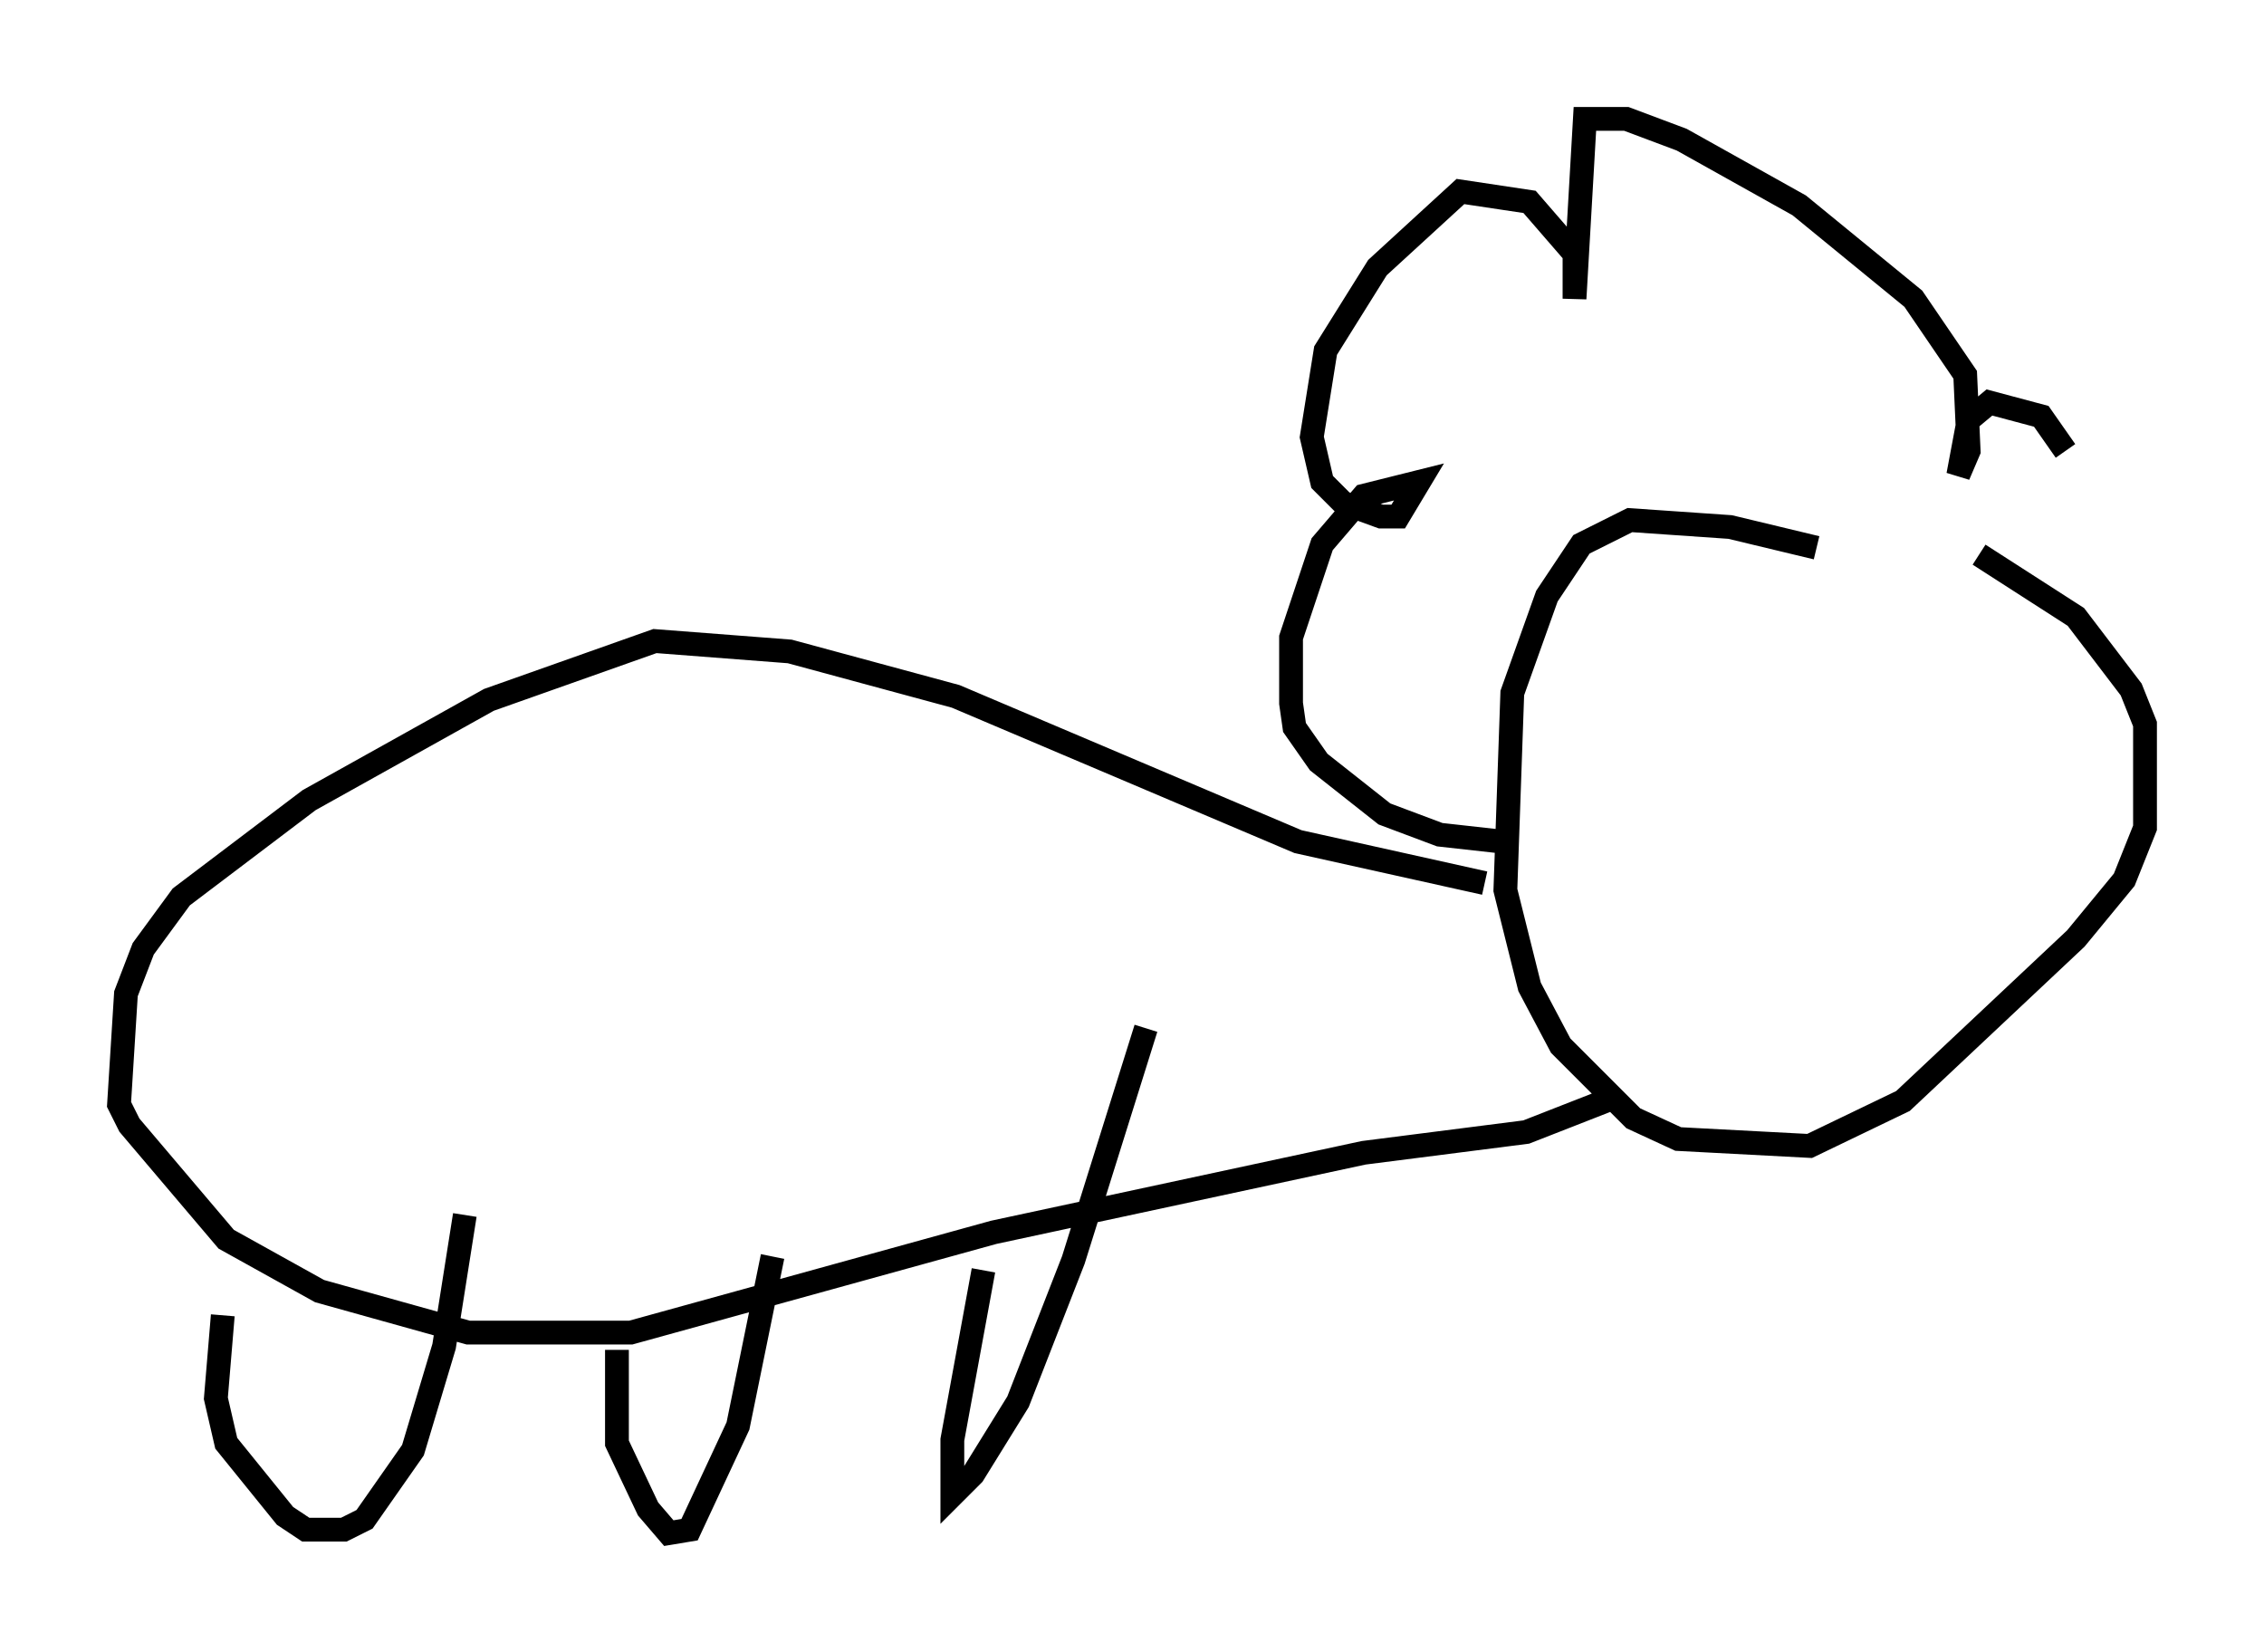 <?xml version="1.0" encoding="utf-8" ?>
<svg baseProfile="full" height="69.408" version="1.1" width="95.117" xmlns="http://www.w3.org/2000/svg" xmlns:ev="http://www.w3.org/2001/xml-events" xmlns:xlink="http://www.w3.org/1999/xlink"><defs /><rect fill="white" height="69.408" width="95.117" x="0" y="0" /><path d="M81.112, 25.48 m-4.793, -2.469 l-3.631, -0.872 -4.212, -0.291 l-2.034, 1.017 -1.453, 2.179 l-1.453, 4.067 -0.291, 8.279 l1.017, 4.067 1.307, 2.469 l3.05, 3.05 1.888, 0.872 l5.52, 0.291 3.922, -1.888 l7.263, -6.827 2.034, -2.469 l0.872, -2.179 0.0, -4.358 l-0.581, -1.453 -2.324, -3.05 l-4.067, -2.615 m3.631, -4.358 l-1.017, -1.453 -2.179, -0.581 l-0.872, 0.726 -0.436, 2.324 l0.436, -1.017 -0.145, -3.196 l-2.179, -3.196 -4.793, -3.922 l-4.939, -2.76 -2.324, -0.872 l-1.743, 0.0 -0.436, 7.553 l0.0, -1.888 -1.888, -2.179 l-2.905, -0.436 -3.486, 3.196 l-2.179, 3.486 -0.581, 3.631 l0.436, 1.888 0.872, 0.872 l1.598, 0.581 0.726, 0.0 l0.872, -1.453 -2.324, 0.581 l-1.743, 2.034 -1.307, 3.922 l0.0, 2.76 0.145, 1.017 l1.017, 1.453 2.76, 2.179 l2.324, 0.872 2.615, 0.291 m-0.726, 1.743 l-7.844, -1.743 -14.38, -6.101 l-6.972, -1.888 -5.665, -0.436 l-6.972, 2.469 -7.553, 4.212 l-5.374, 4.067 -1.598, 2.179 l-0.726, 1.888 -0.291, 4.648 l0.436, 0.872 4.067, 4.793 l3.922, 2.179 6.246, 1.743 l6.827, 0.0 15.251, -4.212 l15.542, -3.341 6.827, -0.872 l3.341, -1.307 m-58.1, 9.006 l-0.291, 3.486 0.436, 1.888 l2.469, 3.05 0.872, 0.581 l1.598, 0.0 0.872, -0.436 l2.034, -2.905 1.307, -4.358 l0.872, -5.52 m6.391, 5.665 l0.0, 3.922 1.307, 2.76 l0.872, 1.017 0.872, -0.145 l2.034, -4.358 1.453, -7.117 m8.86, 0.581 l-1.307, 7.117 0.0, 2.324 l0.872, -0.872 1.888, -3.05 l2.324, -5.955 3.05, -9.732 " fill="none" stroke="black" stroke-width="1" /></svg>